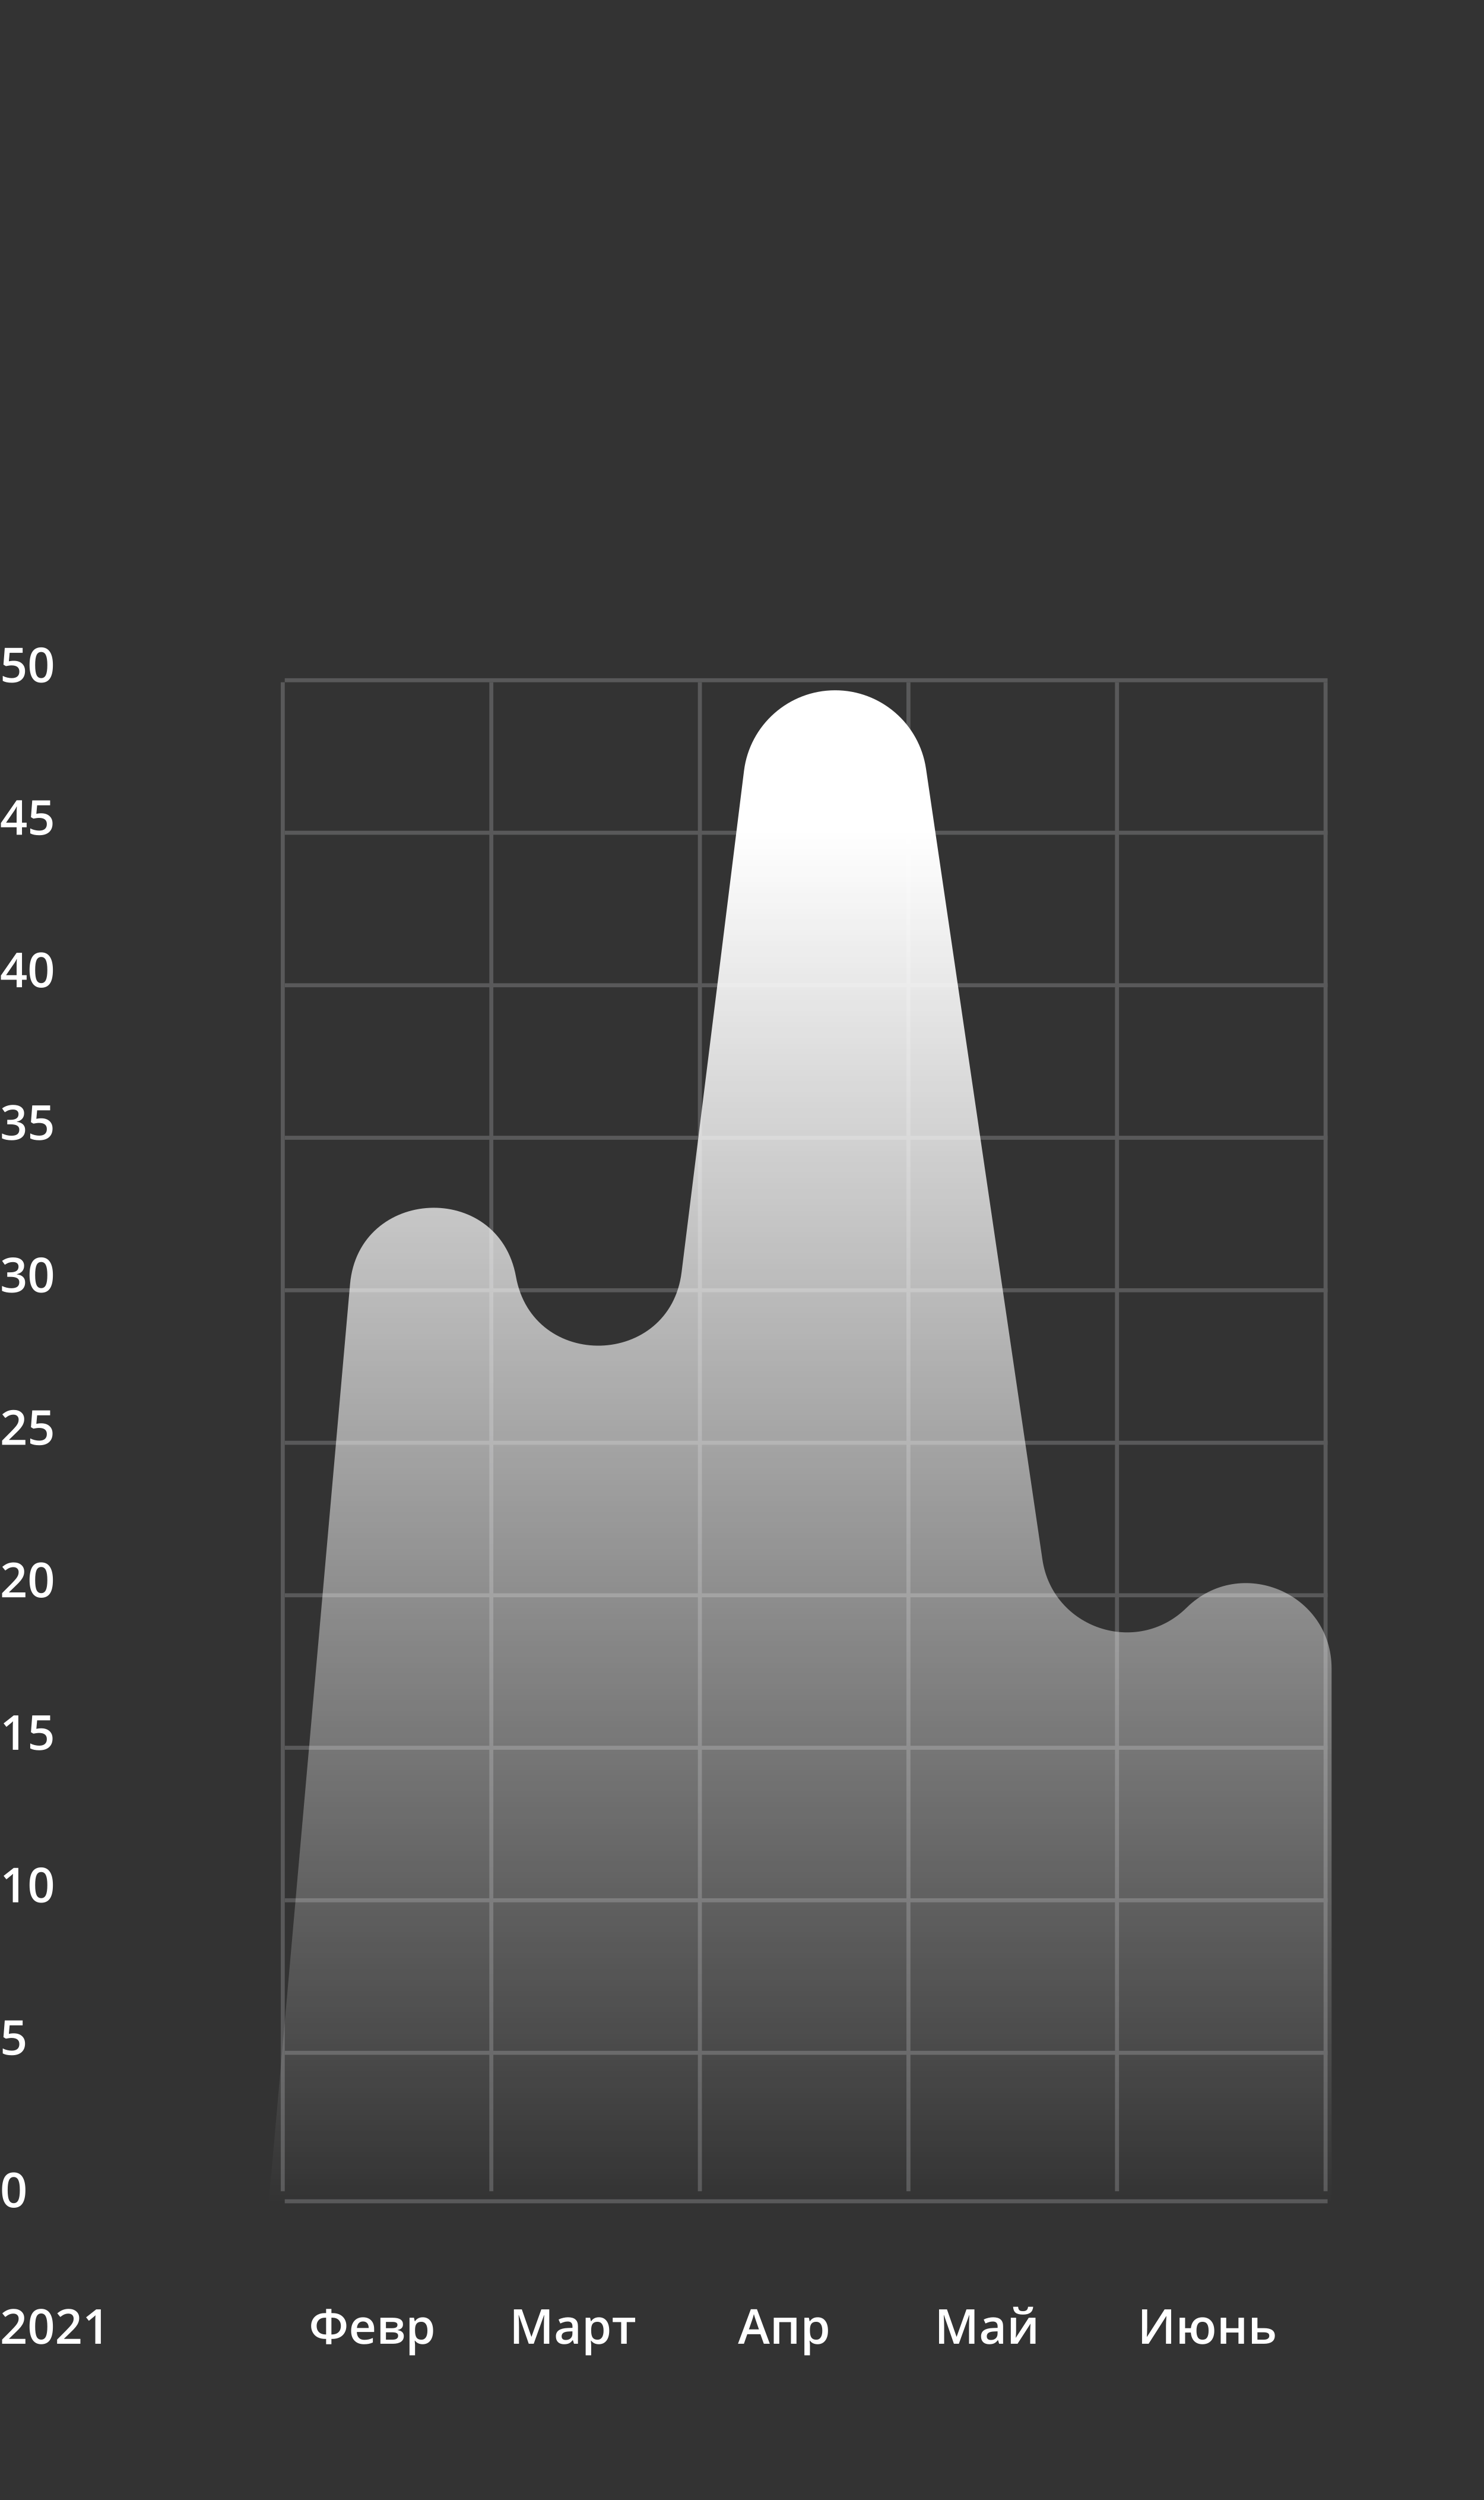<svg width="370" height="623" viewBox="0 0 370 623" fill="none" xmlns="http://www.w3.org/2000/svg">
<rect x="0" y="0" width="370" height="623" fill="#333333" stroke="none"/>
<path d="M3.434 164.65C4.297 164.65 4.98 164.879 5.484 165.336C5.988 165.793 6.24 166.416 6.24 167.205C6.24 168.119 5.953 168.834 5.379 169.35C4.809 169.861 3.996 170.117 2.941 170.117C1.984 170.117 1.232 169.963 0.686 169.654V168.406C1.002 168.586 1.365 168.725 1.775 168.822C2.186 168.92 2.566 168.969 2.918 168.969C3.539 168.969 4.012 168.83 4.336 168.553C4.66 168.275 4.822 167.869 4.822 167.334C4.822 166.311 4.17 165.799 2.865 165.799C2.682 165.799 2.455 165.818 2.186 165.857C1.916 165.893 1.68 165.934 1.477 165.98L0.861 165.617L1.189 161.434H5.643V162.658H2.402L2.209 164.779C2.346 164.756 2.512 164.729 2.707 164.697C2.906 164.666 3.148 164.65 3.434 164.65ZM13.19 165.717C13.19 167.205 12.949 168.311 12.469 169.033C11.992 169.756 11.262 170.117 10.277 170.117C9.324 170.117 8.602 169.744 8.109 168.998C7.617 168.252 7.371 167.158 7.371 165.717C7.371 164.205 7.609 163.092 8.086 162.377C8.566 161.658 9.297 161.299 10.277 161.299C11.234 161.299 11.959 161.674 12.451 162.424C12.943 163.174 13.19 164.271 13.19 165.717ZM8.766 165.717C8.766 166.885 8.885 167.719 9.123 168.219C9.365 168.719 9.75 168.969 10.277 168.969C10.805 168.969 11.19 168.715 11.432 168.207C11.678 167.699 11.801 166.869 11.801 165.717C11.801 164.568 11.678 163.738 11.432 163.227C11.19 162.711 10.805 162.453 10.277 162.453C9.75 162.453 9.365 162.705 9.123 163.209C8.885 163.713 8.766 164.549 8.766 165.717ZM6.639 206.131H5.484V208H4.143V206.131H0.229V205.07L4.143 199.41H5.484V204.988H6.639V206.131ZM4.143 204.988V202.838C4.143 202.072 4.162 201.445 4.201 200.957H4.154C4.045 201.215 3.873 201.527 3.639 201.895L1.512 204.988H4.143ZM10.289 202.65C11.152 202.65 11.836 202.879 12.34 203.336C12.844 203.793 13.096 204.416 13.096 205.205C13.096 206.119 12.809 206.834 12.234 207.35C11.664 207.861 10.852 208.117 9.797 208.117C8.84 208.117 8.088 207.963 7.541 207.654V206.406C7.857 206.586 8.221 206.725 8.631 206.822C9.041 206.92 9.422 206.969 9.773 206.969C10.395 206.969 10.867 206.83 11.191 206.553C11.516 206.275 11.678 205.869 11.678 205.334C11.678 204.311 11.025 203.799 9.721 203.799C9.537 203.799 9.311 203.818 9.041 203.857C8.771 203.893 8.535 203.934 8.332 203.98L7.717 203.617L8.045 199.434H12.498V200.658H9.258L9.064 202.779C9.201 202.756 9.367 202.729 9.562 202.697C9.762 202.666 10.004 202.65 10.289 202.65ZM6.639 244.131H5.484V246H4.143V244.131H0.229V243.07L4.143 237.41H5.484V242.988H6.639V244.131ZM4.143 242.988V240.838C4.143 240.072 4.162 239.445 4.201 238.957H4.154C4.045 239.215 3.873 239.527 3.639 239.895L1.512 242.988H4.143ZM13.19 241.717C13.19 243.205 12.949 244.311 12.469 245.033C11.992 245.756 11.262 246.117 10.277 246.117C9.324 246.117 8.602 245.744 8.109 244.998C7.617 244.252 7.371 243.158 7.371 241.717C7.371 240.205 7.609 239.092 8.086 238.377C8.566 237.658 9.297 237.299 10.277 237.299C11.234 237.299 11.959 237.674 12.451 238.424C12.943 239.174 13.19 240.271 13.19 241.717ZM8.766 241.717C8.766 242.885 8.885 243.719 9.123 244.219C9.365 244.719 9.75 244.969 10.277 244.969C10.805 244.969 11.19 244.715 11.432 244.207C11.678 243.699 11.801 242.869 11.801 241.717C11.801 240.568 11.678 239.738 11.432 239.227C11.19 238.711 10.805 238.453 10.277 238.453C9.75 238.453 9.365 238.705 9.123 239.209C8.885 239.713 8.766 240.549 8.766 241.717ZM6.012 277.402C6.012 277.945 5.854 278.398 5.537 278.762C5.221 279.121 4.775 279.363 4.201 279.488V279.535C4.889 279.621 5.404 279.836 5.748 280.18C6.092 280.52 6.264 280.973 6.264 281.539C6.264 282.363 5.973 283 5.391 283.449C4.809 283.895 3.98 284.117 2.906 284.117C1.957 284.117 1.156 283.963 0.504 283.654V282.43C0.867 282.609 1.252 282.748 1.658 282.846C2.064 282.943 2.455 282.992 2.83 282.992C3.494 282.992 3.99 282.869 4.318 282.623C4.646 282.377 4.811 281.996 4.811 281.48C4.811 281.023 4.629 280.688 4.266 280.473C3.902 280.258 3.332 280.15 2.555 280.15H1.811V279.031H2.566C3.934 279.031 4.617 278.559 4.617 277.613C4.617 277.246 4.498 276.963 4.26 276.764C4.021 276.564 3.67 276.465 3.205 276.465C2.881 276.465 2.568 276.512 2.268 276.605C1.967 276.695 1.611 276.873 1.201 277.139L0.527 276.178C1.312 275.6 2.225 275.311 3.264 275.311C4.127 275.311 4.801 275.496 5.285 275.867C5.77 276.238 6.012 276.75 6.012 277.402ZM10.289 278.65C11.152 278.65 11.836 278.879 12.34 279.336C12.844 279.793 13.096 280.416 13.096 281.205C13.096 282.119 12.809 282.834 12.234 283.35C11.664 283.861 10.852 284.117 9.797 284.117C8.84 284.117 8.088 283.963 7.541 283.654V282.406C7.857 282.586 8.221 282.725 8.631 282.822C9.041 282.92 9.422 282.969 9.773 282.969C10.395 282.969 10.867 282.83 11.191 282.553C11.516 282.275 11.678 281.869 11.678 281.334C11.678 280.311 11.025 279.799 9.721 279.799C9.537 279.799 9.311 279.818 9.041 279.857C8.771 279.893 8.535 279.934 8.332 279.98L7.717 279.617L8.045 275.434H12.498V276.658H9.258L9.064 278.779C9.201 278.756 9.367 278.729 9.562 278.697C9.762 278.666 10.004 278.65 10.289 278.65ZM6.012 315.402C6.012 315.945 5.854 316.398 5.537 316.762C5.221 317.121 4.775 317.363 4.201 317.488V317.535C4.889 317.621 5.404 317.836 5.748 318.18C6.092 318.52 6.264 318.973 6.264 319.539C6.264 320.363 5.973 321 5.391 321.449C4.809 321.895 3.98 322.117 2.906 322.117C1.957 322.117 1.156 321.963 0.504 321.654V320.43C0.867 320.609 1.252 320.748 1.658 320.846C2.064 320.943 2.455 320.992 2.83 320.992C3.494 320.992 3.99 320.869 4.318 320.623C4.646 320.377 4.811 319.996 4.811 319.48C4.811 319.023 4.629 318.688 4.266 318.473C3.902 318.258 3.332 318.15 2.555 318.15H1.811V317.031H2.566C3.934 317.031 4.617 316.559 4.617 315.613C4.617 315.246 4.498 314.963 4.26 314.764C4.021 314.564 3.67 314.465 3.205 314.465C2.881 314.465 2.568 314.512 2.268 314.605C1.967 314.695 1.611 314.873 1.201 315.139L0.527 314.178C1.312 313.6 2.225 313.311 3.264 313.311C4.127 313.311 4.801 313.496 5.285 313.867C5.77 314.238 6.012 314.75 6.012 315.402ZM13.19 317.717C13.19 319.205 12.949 320.311 12.469 321.033C11.992 321.756 11.262 322.117 10.277 322.117C9.324 322.117 8.602 321.744 8.109 320.998C7.617 320.252 7.371 319.158 7.371 317.717C7.371 316.205 7.609 315.092 8.086 314.377C8.566 313.658 9.297 313.299 10.277 313.299C11.234 313.299 11.959 313.674 12.451 314.424C12.943 315.174 13.19 316.271 13.19 317.717ZM8.766 317.717C8.766 318.885 8.885 319.719 9.123 320.219C9.365 320.719 9.75 320.969 10.277 320.969C10.805 320.969 11.19 320.715 11.432 320.207C11.678 319.699 11.801 318.869 11.801 317.717C11.801 316.568 11.678 315.738 11.432 315.227C11.19 314.711 10.805 314.453 10.277 314.453C9.75 314.453 9.365 314.705 9.123 315.209C8.885 315.713 8.766 316.549 8.766 317.717ZM6.334 360H0.527V358.957L2.736 356.736C3.389 356.068 3.82 355.596 4.031 355.318C4.246 355.037 4.402 354.773 4.5 354.527C4.598 354.281 4.646 354.018 4.646 353.736C4.646 353.35 4.529 353.045 4.295 352.822C4.064 352.6 3.744 352.488 3.334 352.488C3.006 352.488 2.688 352.549 2.379 352.67C2.074 352.791 1.721 353.01 1.318 353.326L0.574 352.418C1.051 352.016 1.514 351.73 1.963 351.562C2.412 351.395 2.891 351.311 3.398 351.311C4.195 351.311 4.834 351.52 5.314 351.938C5.795 352.352 6.035 352.91 6.035 353.613C6.035 354 5.965 354.367 5.824 354.715C5.688 355.062 5.475 355.422 5.186 355.793C4.9 356.16 4.424 356.658 3.756 357.287L2.268 358.729V358.787H6.334V360ZM10.289 354.65C11.152 354.65 11.836 354.879 12.34 355.336C12.844 355.793 13.096 356.416 13.096 357.205C13.096 358.119 12.809 358.834 12.234 359.35C11.664 359.861 10.852 360.117 9.797 360.117C8.84 360.117 8.088 359.963 7.541 359.654V358.406C7.857 358.586 8.221 358.725 8.631 358.822C9.041 358.92 9.422 358.969 9.773 358.969C10.395 358.969 10.867 358.83 11.191 358.553C11.516 358.275 11.678 357.869 11.678 357.334C11.678 356.311 11.025 355.799 9.721 355.799C9.537 355.799 9.311 355.818 9.041 355.857C8.771 355.893 8.535 355.934 8.332 355.98L7.717 355.617L8.045 351.434H12.498V352.658H9.258L9.064 354.779C9.201 354.756 9.367 354.729 9.562 354.697C9.762 354.666 10.004 354.65 10.289 354.65ZM6.334 398H0.527V396.957L2.736 394.736C3.389 394.068 3.82 393.596 4.031 393.318C4.246 393.037 4.402 392.773 4.5 392.527C4.598 392.281 4.646 392.018 4.646 391.736C4.646 391.35 4.529 391.045 4.295 390.822C4.064 390.6 3.744 390.488 3.334 390.488C3.006 390.488 2.688 390.549 2.379 390.67C2.074 390.791 1.721 391.01 1.318 391.326L0.574 390.418C1.051 390.016 1.514 389.73 1.963 389.562C2.412 389.395 2.891 389.311 3.398 389.311C4.195 389.311 4.834 389.52 5.314 389.938C5.795 390.352 6.035 390.91 6.035 391.613C6.035 392 5.965 392.367 5.824 392.715C5.688 393.062 5.475 393.422 5.186 393.793C4.9 394.16 4.424 394.658 3.756 395.287L2.268 396.729V396.787H6.334V398ZM13.19 393.717C13.19 395.205 12.949 396.311 12.469 397.033C11.992 397.756 11.262 398.117 10.277 398.117C9.324 398.117 8.602 397.744 8.109 396.998C7.617 396.252 7.371 395.158 7.371 393.717C7.371 392.205 7.609 391.092 8.086 390.377C8.566 389.658 9.297 389.299 10.277 389.299C11.234 389.299 11.959 389.674 12.451 390.424C12.943 391.174 13.19 392.271 13.19 393.717ZM8.766 393.717C8.766 394.885 8.885 395.719 9.123 396.219C9.365 396.719 9.75 396.969 10.277 396.969C10.805 396.969 11.19 396.715 11.432 396.207C11.678 395.699 11.801 394.869 11.801 393.717C11.801 392.568 11.678 391.738 11.432 391.227C11.19 390.711 10.805 390.453 10.277 390.453C9.75 390.453 9.365 390.705 9.123 391.209C8.885 391.713 8.766 392.549 8.766 393.717ZM4.57 436H3.193V430.469C3.193 429.809 3.209 429.285 3.24 428.898C3.15 428.992 3.039 429.096 2.906 429.209C2.777 429.322 2.34 429.682 1.594 430.287L0.902 429.414L3.422 427.434H4.57V436ZM10.289 430.65C11.152 430.65 11.836 430.879 12.34 431.336C12.844 431.793 13.096 432.416 13.096 433.205C13.096 434.119 12.809 434.834 12.234 435.35C11.664 435.861 10.852 436.117 9.797 436.117C8.84 436.117 8.088 435.963 7.541 435.654V434.406C7.857 434.586 8.221 434.725 8.631 434.822C9.041 434.92 9.422 434.969 9.773 434.969C10.395 434.969 10.867 434.83 11.191 434.553C11.516 434.275 11.678 433.869 11.678 433.334C11.678 432.311 11.025 431.799 9.721 431.799C9.537 431.799 9.311 431.818 9.041 431.857C8.771 431.893 8.535 431.934 8.332 431.98L7.717 431.617L8.045 427.434H12.498V428.658H9.258L9.064 430.779C9.201 430.756 9.367 430.729 9.562 430.697C9.762 430.666 10.004 430.65 10.289 430.65ZM4.57 474H3.193V468.469C3.193 467.809 3.209 467.285 3.24 466.898C3.15 466.992 3.039 467.096 2.906 467.209C2.777 467.322 2.34 467.682 1.594 468.287L0.902 467.414L3.422 465.434H4.57V474ZM13.19 469.717C13.19 471.205 12.949 472.311 12.469 473.033C11.992 473.756 11.262 474.117 10.277 474.117C9.324 474.117 8.602 473.744 8.109 472.998C7.617 472.252 7.371 471.158 7.371 469.717C7.371 468.205 7.609 467.092 8.086 466.377C8.566 465.658 9.297 465.299 10.277 465.299C11.234 465.299 11.959 465.674 12.451 466.424C12.943 467.174 13.19 468.271 13.19 469.717ZM8.766 469.717C8.766 470.885 8.885 471.719 9.123 472.219C9.365 472.719 9.75 472.969 10.277 472.969C10.805 472.969 11.19 472.715 11.432 472.207C11.678 471.699 11.801 470.869 11.801 469.717C11.801 468.568 11.678 467.738 11.432 467.227C11.19 466.711 10.805 466.453 10.277 466.453C9.75 466.453 9.365 466.705 9.123 467.209C8.885 467.713 8.766 468.549 8.766 469.717ZM3.434 506.65C4.297 506.65 4.98 506.879 5.484 507.336C5.988 507.793 6.24 508.416 6.24 509.205C6.24 510.119 5.953 510.834 5.379 511.35C4.809 511.861 3.996 512.117 2.941 512.117C1.984 512.117 1.232 511.963 0.686 511.654V510.406C1.002 510.586 1.365 510.725 1.775 510.822C2.186 510.92 2.566 510.969 2.918 510.969C3.539 510.969 4.012 510.83 4.336 510.553C4.66 510.275 4.822 509.869 4.822 509.334C4.822 508.311 4.17 507.799 2.865 507.799C2.682 507.799 2.455 507.818 2.186 507.857C1.916 507.893 1.68 507.934 1.477 507.98L0.861 507.617L1.189 503.434H5.643V504.658H2.402L2.209 506.779C2.346 506.756 2.512 506.729 2.707 506.697C2.906 506.666 3.148 506.65 3.434 506.65ZM6.334 545.717C6.334 547.205 6.094 548.311 5.613 549.033C5.137 549.756 4.406 550.117 3.422 550.117C2.469 550.117 1.746 549.744 1.254 548.998C0.762 548.252 0.516 547.158 0.516 545.717C0.516 544.205 0.754 543.092 1.23 542.377C1.711 541.658 2.441 541.299 3.422 541.299C4.379 541.299 5.104 541.674 5.596 542.424C6.088 543.174 6.334 544.271 6.334 545.717ZM1.91 545.717C1.91 546.885 2.029 547.719 2.268 548.219C2.51 548.719 2.895 548.969 3.422 548.969C3.949 548.969 4.334 548.715 4.576 548.207C4.822 547.699 4.945 546.869 4.945 545.717C4.945 544.568 4.822 543.738 4.576 543.227C4.334 542.711 3.949 542.453 3.422 542.453C2.895 542.453 2.51 542.705 2.268 543.209C2.029 543.713 1.91 544.549 1.91 545.717Z" fill="white"/>
<path d="M6.334 584H0.527V582.957L2.736 580.736C3.389 580.068 3.82 579.596 4.031 579.318C4.246 579.037 4.402 578.773 4.5 578.527C4.598 578.281 4.646 578.018 4.646 577.736C4.646 577.35 4.529 577.045 4.295 576.822C4.064 576.6 3.744 576.488 3.334 576.488C3.006 576.488 2.688 576.549 2.379 576.67C2.074 576.791 1.721 577.01 1.318 577.326L0.574 576.418C1.051 576.016 1.514 575.73 1.963 575.562C2.412 575.395 2.891 575.311 3.398 575.311C4.195 575.311 4.834 575.52 5.314 575.938C5.795 576.352 6.035 576.91 6.035 577.613C6.035 578 5.965 578.367 5.824 578.715C5.688 579.062 5.475 579.422 5.186 579.793C4.9 580.16 4.424 580.658 3.756 581.287L2.268 582.729V582.787H6.334V584ZM13.19 579.717C13.19 581.205 12.949 582.311 12.469 583.033C11.992 583.756 11.262 584.117 10.277 584.117C9.324 584.117 8.602 583.744 8.109 582.998C7.617 582.252 7.371 581.158 7.371 579.717C7.371 578.205 7.609 577.092 8.086 576.377C8.566 575.658 9.297 575.299 10.277 575.299C11.234 575.299 11.959 575.674 12.451 576.424C12.943 577.174 13.19 578.271 13.19 579.717ZM8.766 579.717C8.766 580.885 8.885 581.719 9.123 582.219C9.365 582.719 9.75 582.969 10.277 582.969C10.805 582.969 11.19 582.715 11.432 582.207C11.678 581.699 11.801 580.869 11.801 579.717C11.801 578.568 11.678 577.738 11.432 577.227C11.19 576.711 10.805 576.453 10.277 576.453C9.75 576.453 9.365 576.705 9.123 577.209C8.885 577.713 8.766 578.549 8.766 579.717ZM20.045 584H14.238V582.957L16.447 580.736C17.1 580.068 17.531 579.596 17.742 579.318C17.957 579.037 18.113 578.773 18.211 578.527C18.309 578.281 18.357 578.018 18.357 577.736C18.357 577.35 18.24 577.045 18.006 576.822C17.775 576.6 17.455 576.488 17.045 576.488C16.717 576.488 16.398 576.549 16.09 576.67C15.785 576.791 15.432 577.01 15.029 577.326L14.285 576.418C14.762 576.016 15.225 575.73 15.674 575.562C16.123 575.395 16.602 575.311 17.109 575.311C17.906 575.311 18.545 575.52 19.025 575.938C19.506 576.352 19.746 576.91 19.746 577.613C19.746 578 19.676 578.367 19.535 578.715C19.398 579.062 19.186 579.422 18.896 579.793C18.611 580.16 18.135 580.658 17.467 581.287L15.979 582.729V582.787H20.045V584ZM25.137 584H23.76V578.469C23.76 577.809 23.775 577.285 23.807 576.898C23.717 576.992 23.605 577.096 23.473 577.209C23.344 577.322 22.906 577.682 22.16 578.287L21.469 577.414L23.988 575.434H25.137V584Z" fill="white"/>
<path d="M82.631 581.686H82.748C83.451 581.686 84 581.498 84.394 581.123C84.793 580.744 84.992 580.219 84.992 579.547C84.992 578.922 84.807 578.426 84.436 578.059C84.068 577.691 83.562 577.508 82.918 577.508H82.631V581.686ZM81.307 584.117V582.799H81.113C80.414 582.799 79.799 582.672 79.268 582.418C78.74 582.16 78.326 581.775 78.025 581.264C77.725 580.752 77.574 580.184 77.574 579.559C77.574 578.953 77.711 578.408 77.984 577.924C78.258 577.436 78.65 577.055 79.162 576.781C79.674 576.504 80.273 576.365 80.961 576.365H81.307V575.311H82.631V576.365H82.988C83.68 576.365 84.279 576.502 84.787 576.775C85.299 577.049 85.688 577.428 85.953 577.912C86.223 578.393 86.357 578.941 86.357 579.559C86.357 580.195 86.207 580.768 85.906 581.275C85.606 581.783 85.191 582.164 84.664 582.418C84.141 582.672 83.525 582.799 82.818 582.799H82.631V584.117H81.307ZM81.307 577.508H81.019C80.371 577.508 79.863 577.693 79.496 578.064C79.129 578.432 78.945 578.926 78.945 579.547C78.945 580.211 79.143 580.734 79.537 581.117C79.932 581.496 80.486 581.686 81.201 581.686H81.307V577.508ZM90.764 584.117C89.756 584.117 88.967 583.824 88.397 583.238C87.83 582.648 87.547 581.838 87.547 580.807C87.547 579.748 87.811 578.916 88.338 578.311C88.865 577.705 89.59 577.402 90.512 577.402C91.367 577.402 92.043 577.662 92.539 578.182C93.035 578.701 93.283 579.416 93.283 580.326V581.07H88.965C88.984 581.699 89.154 582.184 89.475 582.523C89.795 582.859 90.246 583.027 90.828 583.027C91.211 583.027 91.566 582.992 91.894 582.922C92.227 582.848 92.582 582.727 92.961 582.559V583.678C92.625 583.838 92.285 583.951 91.941 584.018C91.598 584.084 91.205 584.117 90.764 584.117ZM90.512 578.445C90.074 578.445 89.723 578.584 89.457 578.861C89.195 579.139 89.039 579.543 88.988 580.074H91.93C91.922 579.539 91.793 579.135 91.543 578.861C91.293 578.584 90.949 578.445 90.512 578.445ZM100.473 579.178C100.473 579.943 100.025 580.406 99.131 580.566V580.613C99.631 580.672 100.014 580.83 100.279 581.088C100.545 581.346 100.678 581.68 100.678 582.09C100.678 582.703 100.443 583.176 99.975 583.508C99.51 583.836 98.832 584 97.941 584H94.848V577.52H97.93C99.625 577.52 100.473 578.072 100.473 579.178ZM99.266 582.008C99.266 581.695 99.144 581.475 98.902 581.346C98.66 581.213 98.297 581.146 97.812 581.146H96.225V582.98H97.848C98.793 582.98 99.266 582.656 99.266 582.008ZM99.096 579.295C99.096 579.037 98.994 578.852 98.791 578.738C98.592 578.621 98.293 578.562 97.894 578.562H96.225V580.121H97.689C98.15 580.121 98.5 580.062 98.738 579.945C98.977 579.824 99.096 579.607 99.096 579.295ZM105.389 584.117C104.568 584.117 103.932 583.822 103.479 583.232H103.396C103.451 583.779 103.479 584.111 103.479 584.229V586.883H102.102V577.52H103.215C103.246 577.641 103.311 577.93 103.408 578.387H103.479C103.908 577.73 104.553 577.402 105.412 577.402C106.221 577.402 106.85 577.695 107.299 578.281C107.752 578.867 107.979 579.689 107.979 580.748C107.979 581.807 107.748 582.633 107.287 583.227C106.83 583.82 106.197 584.117 105.389 584.117ZM105.055 578.527C104.508 578.527 104.107 578.688 103.854 579.008C103.604 579.328 103.479 579.84 103.479 580.543V580.748C103.479 581.537 103.604 582.109 103.854 582.465C104.104 582.816 104.512 582.992 105.078 582.992C105.555 582.992 105.922 582.797 106.18 582.406C106.438 582.016 106.566 581.459 106.566 580.736C106.566 580.01 106.438 579.461 106.18 579.09C105.926 578.715 105.551 578.527 105.055 578.527Z" fill="white"/>
<path d="M131.834 584L129.35 576.846H129.303C129.369 577.908 129.402 578.904 129.402 579.834V584H128.131V575.434H130.105L132.484 582.248H132.52L134.969 575.434H136.949V584H135.602V579.764C135.602 579.338 135.611 578.783 135.631 578.1C135.654 577.416 135.674 577.002 135.689 576.857H135.643L133.07 584H131.834ZM143.113 584L142.838 583.098H142.791C142.479 583.492 142.164 583.762 141.848 583.906C141.531 584.047 141.125 584.117 140.629 584.117C139.992 584.117 139.494 583.945 139.135 583.602C138.779 583.258 138.602 582.771 138.602 582.143C138.602 581.475 138.85 580.971 139.346 580.631C139.842 580.291 140.598 580.105 141.613 580.074L142.732 580.039V579.693C142.732 579.279 142.635 578.971 142.439 578.768C142.248 578.561 141.949 578.457 141.543 578.457C141.211 578.457 140.893 578.506 140.588 578.604C140.283 578.701 139.99 578.816 139.709 578.949L139.264 577.965C139.615 577.781 140 577.643 140.418 577.549C140.836 577.451 141.23 577.402 141.602 577.402C142.426 577.402 143.047 577.582 143.465 577.941C143.887 578.301 144.098 578.865 144.098 579.635V584H143.113ZM141.062 583.062C141.562 583.062 141.963 582.924 142.264 582.646C142.568 582.365 142.721 581.973 142.721 581.469V580.906L141.889 580.941C141.24 580.965 140.768 581.074 140.471 581.27C140.178 581.461 140.031 581.756 140.031 582.154C140.031 582.443 140.117 582.668 140.289 582.828C140.461 582.984 140.719 583.062 141.062 583.062ZM149.307 584.117C148.486 584.117 147.85 583.822 147.396 583.232H147.314C147.369 583.779 147.396 584.111 147.396 584.229V586.883H146.02V577.52H147.133C147.164 577.641 147.229 577.93 147.326 578.387H147.396C147.826 577.73 148.471 577.402 149.33 577.402C150.139 577.402 150.768 577.695 151.217 578.281C151.67 578.867 151.896 579.689 151.896 580.748C151.896 581.807 151.666 582.633 151.205 583.227C150.748 583.82 150.115 584.117 149.307 584.117ZM148.973 578.527C148.426 578.527 148.025 578.688 147.771 579.008C147.521 579.328 147.396 579.84 147.396 580.543V580.748C147.396 581.537 147.521 582.109 147.771 582.465C148.021 582.816 148.43 582.992 148.996 582.992C149.473 582.992 149.84 582.797 150.098 582.406C150.355 582.016 150.484 581.459 150.484 580.736C150.484 580.01 150.355 579.461 150.098 579.09C149.844 578.715 149.469 578.527 148.973 578.527ZM158.365 577.52V578.598H156.256V584H154.873V578.598H152.764V577.52H158.365Z" fill="white"/>
<path d="M190.445 584L189.59 581.621H186.314L185.477 584H184L187.205 575.398H188.729L191.934 584H190.445ZM189.221 580.414L188.418 578.082C188.359 577.926 188.277 577.68 188.172 577.344C188.07 577.008 188 576.762 187.961 576.605C187.855 577.086 187.701 577.611 187.498 578.182L186.725 580.414H189.221ZM198.584 577.52V584H197.201V578.609H194.295V584H192.918V577.52H198.584ZM203.846 584.117C203.025 584.117 202.389 583.822 201.936 583.232H201.854C201.908 583.779 201.936 584.111 201.936 584.229V586.883H200.559V577.52H201.672C201.703 577.641 201.768 577.93 201.865 578.387H201.936C202.365 577.73 203.01 577.402 203.869 577.402C204.678 577.402 205.307 577.695 205.756 578.281C206.209 578.867 206.436 579.689 206.436 580.748C206.436 581.807 206.205 582.633 205.744 583.227C205.287 583.82 204.654 584.117 203.846 584.117ZM203.512 578.527C202.965 578.527 202.564 578.688 202.311 579.008C202.061 579.328 201.936 579.84 201.936 580.543V580.748C201.936 581.537 202.061 582.109 202.311 582.465C202.561 582.816 202.969 582.992 203.535 582.992C204.012 582.992 204.379 582.797 204.637 582.406C204.895 582.016 205.023 581.459 205.023 580.736C205.023 580.01 204.895 579.461 204.637 579.09C204.383 578.715 204.008 578.527 203.512 578.527Z" fill="white"/>
<path d="M237.834 584L235.35 576.846H235.303C235.369 577.908 235.402 578.904 235.402 579.834V584H234.131V575.434H236.105L238.484 582.248H238.52L240.969 575.434H242.949V584H241.602V579.764C241.602 579.338 241.611 578.783 241.631 578.1C241.654 577.416 241.674 577.002 241.689 576.857H241.643L239.07 584H237.834ZM249.113 584L248.838 583.098H248.791C248.479 583.492 248.164 583.762 247.848 583.906C247.531 584.047 247.125 584.117 246.629 584.117C245.992 584.117 245.494 583.945 245.135 583.602C244.779 583.258 244.602 582.771 244.602 582.143C244.602 581.475 244.85 580.971 245.346 580.631C245.842 580.291 246.598 580.105 247.613 580.074L248.732 580.039V579.693C248.732 579.279 248.635 578.971 248.439 578.768C248.248 578.561 247.949 578.457 247.543 578.457C247.211 578.457 246.893 578.506 246.588 578.604C246.283 578.701 245.99 578.816 245.709 578.949L245.264 577.965C245.615 577.781 246 577.643 246.418 577.549C246.836 577.451 247.23 577.402 247.602 577.402C248.426 577.402 249.047 577.582 249.465 577.941C249.887 578.301 250.098 578.865 250.098 579.635V584H249.113ZM247.062 583.062C247.562 583.062 247.963 582.924 248.264 582.646C248.568 582.365 248.721 581.973 248.721 581.469V580.906L247.889 580.941C247.24 580.965 246.768 581.074 246.471 581.27C246.178 581.461 246.031 581.756 246.031 582.154C246.031 582.443 246.117 582.668 246.289 582.828C246.461 582.984 246.719 583.062 247.062 583.062ZM253.338 577.52V580.842C253.338 581.229 253.307 581.797 253.244 582.547L256.496 577.52H258.178V584H256.854V580.736C256.854 580.557 256.863 580.266 256.883 579.863C256.906 579.461 256.926 579.168 256.941 578.984L253.701 584H252.02V577.52H253.338ZM255.055 576.729C254.227 576.729 253.619 576.58 253.232 576.283C252.85 575.982 252.637 575.482 252.594 574.783H253.842C253.865 575.064 253.918 575.283 254 575.439C254.086 575.596 254.207 575.709 254.363 575.779C254.523 575.846 254.766 575.879 255.09 575.879C255.473 575.879 255.764 575.795 255.963 575.627C256.162 575.455 256.283 575.174 256.326 574.783H257.598C257.539 575.455 257.303 575.947 256.889 576.26C256.475 576.572 255.863 576.729 255.055 576.729Z" fill="white"/>
<path d="M284.74 575.434H286.023V579.887C286.023 580.352 286.012 580.822 285.988 581.299C285.965 581.771 285.947 582.092 285.936 582.26H285.988L290.365 575.434H292V584H290.711V579.582C290.711 578.906 290.748 578.086 290.822 577.121H290.775L286.381 584H284.74V575.434ZM302.752 580.748C302.752 581.811 302.492 582.639 301.973 583.232C301.457 583.822 300.736 584.117 299.811 584.117C298.959 584.117 298.281 583.867 297.777 583.367C297.277 582.863 296.986 582.143 296.904 581.205H295.475V584H294.098V577.52H295.475V580.121H296.916C297.014 579.262 297.314 578.594 297.818 578.117C298.326 577.641 298.998 577.402 299.834 577.402C300.732 577.402 301.443 577.705 301.967 578.311C302.49 578.912 302.752 579.725 302.752 580.748ZM298.311 580.748C298.311 581.486 298.428 582.045 298.662 582.424C298.9 582.803 299.287 582.992 299.822 582.992C300.354 582.992 300.738 582.803 300.977 582.424C301.215 582.045 301.334 581.486 301.334 580.748C301.334 580.018 301.215 579.465 300.977 579.09C300.738 578.715 300.354 578.527 299.822 578.527C299.287 578.527 298.9 578.715 298.662 579.09C298.428 579.465 298.311 580.018 298.311 580.748ZM305.729 577.52V580.121H308.781V577.52H310.158V584H308.781V581.205H305.729V584H304.352V577.52H305.729ZM313.51 580.109H315.133C316.941 580.109 317.846 580.734 317.846 581.984C317.846 582.645 317.615 583.146 317.154 583.49C316.693 583.83 316.02 584 315.133 584H312.133V577.52H313.51V580.109ZM316.463 582.02C316.463 581.695 316.34 581.469 316.094 581.34C315.848 581.211 315.5 581.146 315.051 581.146H313.51V582.98H315.074C315.527 582.98 315.871 582.898 316.105 582.734C316.344 582.57 316.463 582.332 316.463 582.02Z" fill="white"/>
<g opacity="0.2">
<line x1="70.5" y1="546" x2="70.5" y2="170" stroke="#EEF2F4"/>
<line x1="122.5" y1="546" x2="122.5" y2="170" stroke="#EEF2F4"/>
<line x1="174.5" y1="546" x2="174.5" y2="170" stroke="#EEF2F4"/>
<line x1="226.5" y1="546" x2="226.5" y2="170" stroke="#EEF2F4"/>
<line x1="278.5" y1="546" x2="278.5" y2="170" stroke="#EEF2F4"/>
<line x1="330.5" y1="546" x2="330.5" y2="170" stroke="#EEF2F4"/>
<line x1="71" y1="548.5" x2="331" y2="548.5" stroke="#EEF2F4"/>
<line x1="331" y1="511.5" x2="71" y2="511.5" stroke="#EEF2F4"/>
<line x1="331" y1="473.5" x2="71" y2="473.5" stroke="#EEF2F4"/>
<line x1="331" y1="435.5" x2="71" y2="435.5" stroke="#EEF2F4"/>
<line x1="331" y1="397.5" x2="71" y2="397.5" stroke="#EEF2F4"/>
<line x1="331" y1="359.5" x2="71" y2="359.5" stroke="#EEF2F4"/>
<line x1="331" y1="321.5" x2="71" y2="321.5" stroke="#EEF2F4"/>
<line x1="331" y1="283.5" x2="71" y2="283.5" stroke="#EEF2F4"/>
<line x1="331" y1="245.5" x2="71" y2="245.5" stroke="#EEF2F4"/>
<line x1="331" y1="207.5" x2="71" y2="207.5" stroke="#EEF2F4"/>
<line x1="331" y1="169.5" x2="71" y2="169.5" stroke="#EEF2F4"/>
</g>
<path d="M259.898 388.571L230.881 191.564C229.226 180.326 219.584 172 208.225 172C196.672 172 186.928 180.606 185.5 192.07L169.94 316.996C166.982 340.744 132.9 341.677 128.648 318.125C124.318 294.147 89.425 295.724 87.276 319.995L67 549H332V473V445V415.758C332 396.903 309.27 387.386 295.836 400.616C283.441 412.823 262.433 405.781 259.898 388.571Z" fill="url(#paint0_linear_1162_8511)"/>
<defs>
<linearGradient id="paint0_linear_1162_8511" x1="197.477" y1="207" x2="197.477" y2="549" gradientUnits="userSpaceOnUse">
<stop stop-color="white"/>
<stop offset="1" stop-color="white" stop-opacity="0"/>
</linearGradient>
</defs>
</svg>
